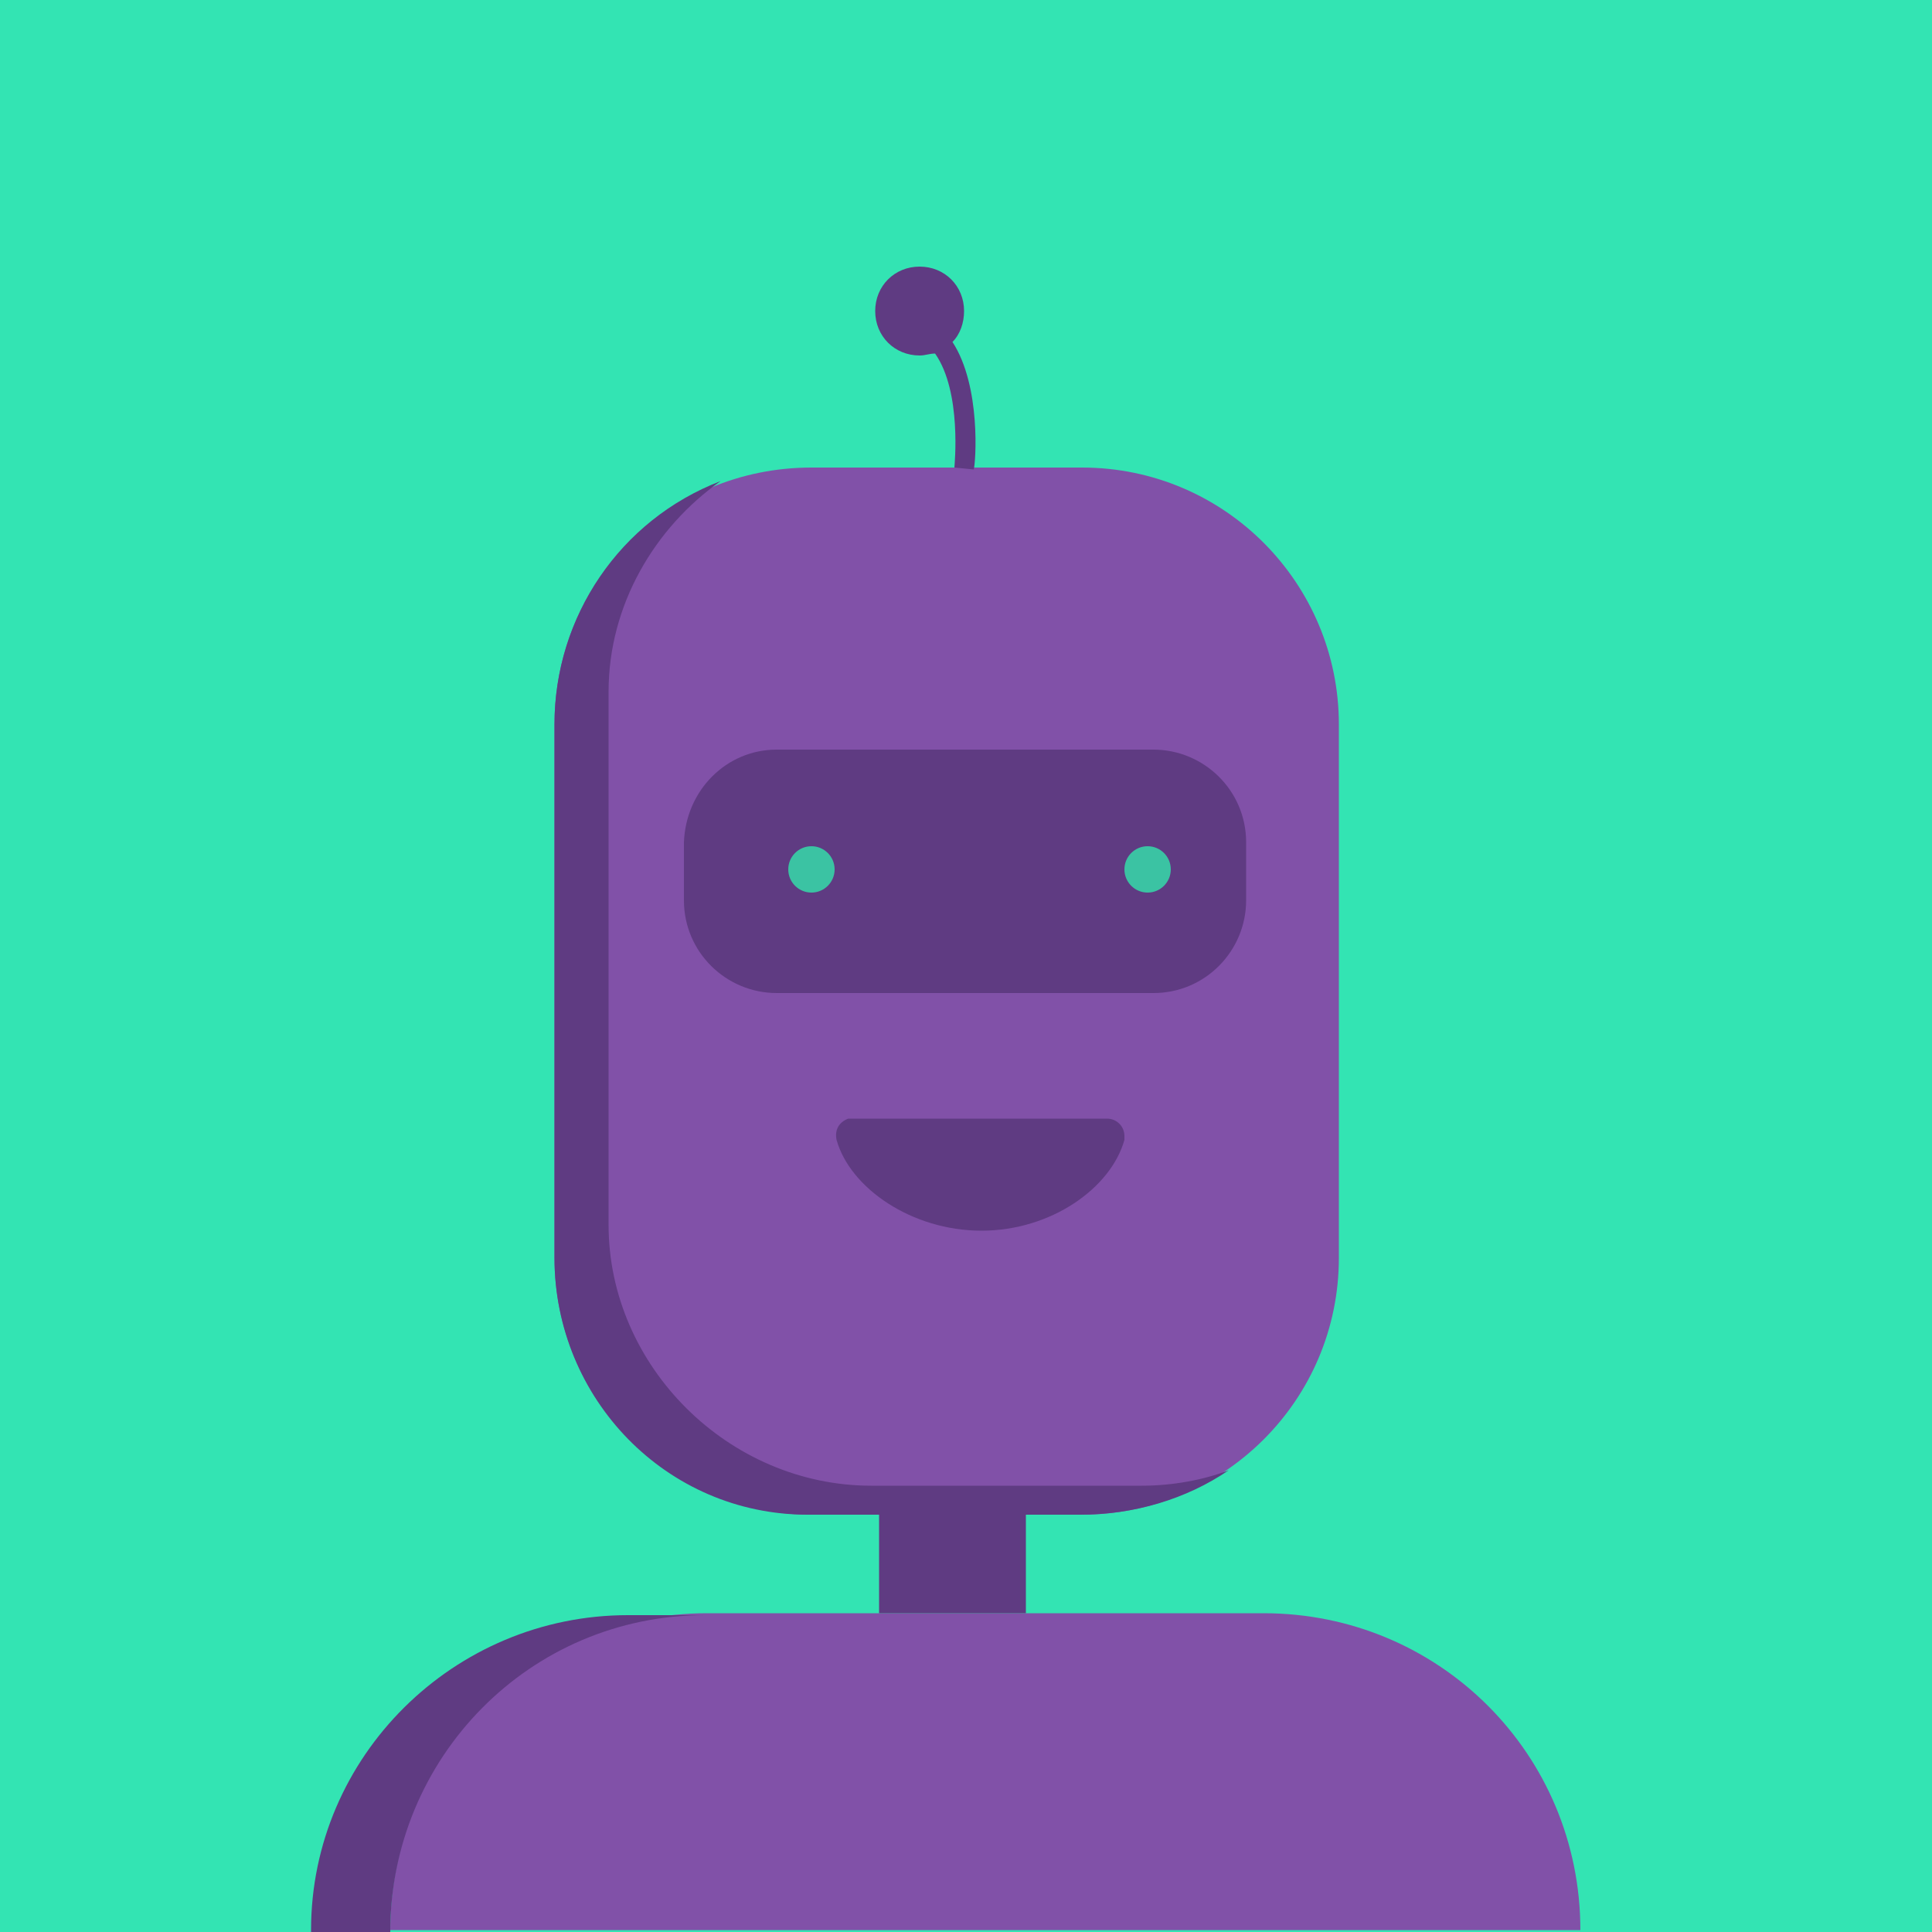 <svg xmlns="http://www.w3.org/2000/svg" viewBox="0 0 100 100">
  <style type="text/css">

	.st0{fill:#33E4B3;}
	.st1{fill:#8151A8;}
	.st2{fill:#5F3B82;}
	.st3{fill:#3BC3A3;}

  </style>
  <rect class="st0" width="100" height="100"/>
  <path class="st1" d="M42 24.2h14c7.4 0 13.3 6 13.3 13.3v27.6c0 7.4-6 13.3-13.3 13.3H42c-7.4 0-13.3-6-13.3-13.3V37.5C28.7 30.1 34.6 24.2 42 24.2z"/>
  <path class="st2" d="M59.1 76.9h-14c-7.4 0-13.6-6.2-13.6-13.5V35.8c0-4.5 2.4-8.5 5.8-10.9 -5.2 2-8.6 7-8.6 12.6v27.6c0 7.3 5.8 13.3 13.1 13.3 0 0 0.1 0 0.1 0h14c2.8 0 5.5-0.8 7.7-2.3C62.3 76.6 60.7 76.9 59.1 76.9z"/>
  <path class="st1" d="M20.2 99.9c0-9.1 7.3-16.4 16.4-16.4h28.8c9.1 0 16.4 7.3 16.4 16.4"/>
  <path class="st2" d="M36.6 83.6h-4.1c-9 0-16.4 7.3-16.4 16.3 0 0 0 0.1 0 0.1h4.1c0-9 7.2-16.4 16.3-16.4C36.5 83.6 36.5 83.6 36.6 83.6z"/>
  <path class="st2" d="M40.2 38.8h19.5c2.6 0 4.8 2.1 4.8 4.8v3c0 2.6-2.1 4.8-4.8 4.8H40.2c-2.6 0-4.8-2.1-4.8-4.8v-3C35.5 40.9 37.6 38.8 40.2 38.8z"/>
  <circle class="st3" cx="42" cy="45" r="1.2"/>
  <circle class="st3" cx="59.4" cy="45" r="1.2"/>
  <rect x="45.5" y="78.4" class="st2" width="7.6" height="5.1"/>
  <path class="st2" d="M57.3 57.9c0.5 0 0.9 0.4 0.9 0.9 0 0.1 0 0.2 0 0.2 -0.7 2.5-3.8 4.7-7.4 4.7S44 61.5 43.3 59c-0.1-0.5 0.1-0.9 0.6-1.1 0.1 0 0.2 0 0.2 0L57.3 57.9z"/>
  <path class="st2" d="M49.3 17.7c0.4-0.4 0.6-1 0.6-1.6 0-1.3-1-2.3-2.3-2.3 -1.3 0-2.3 1-2.3 2.3s1 2.3 2.3 2.3c0.3 0 0.5-0.1 0.8-0.1 1.4 2 1 5.8 1 5.9l1 0.1C50.5 24 50.8 20 49.3 17.7z"/>
</svg>